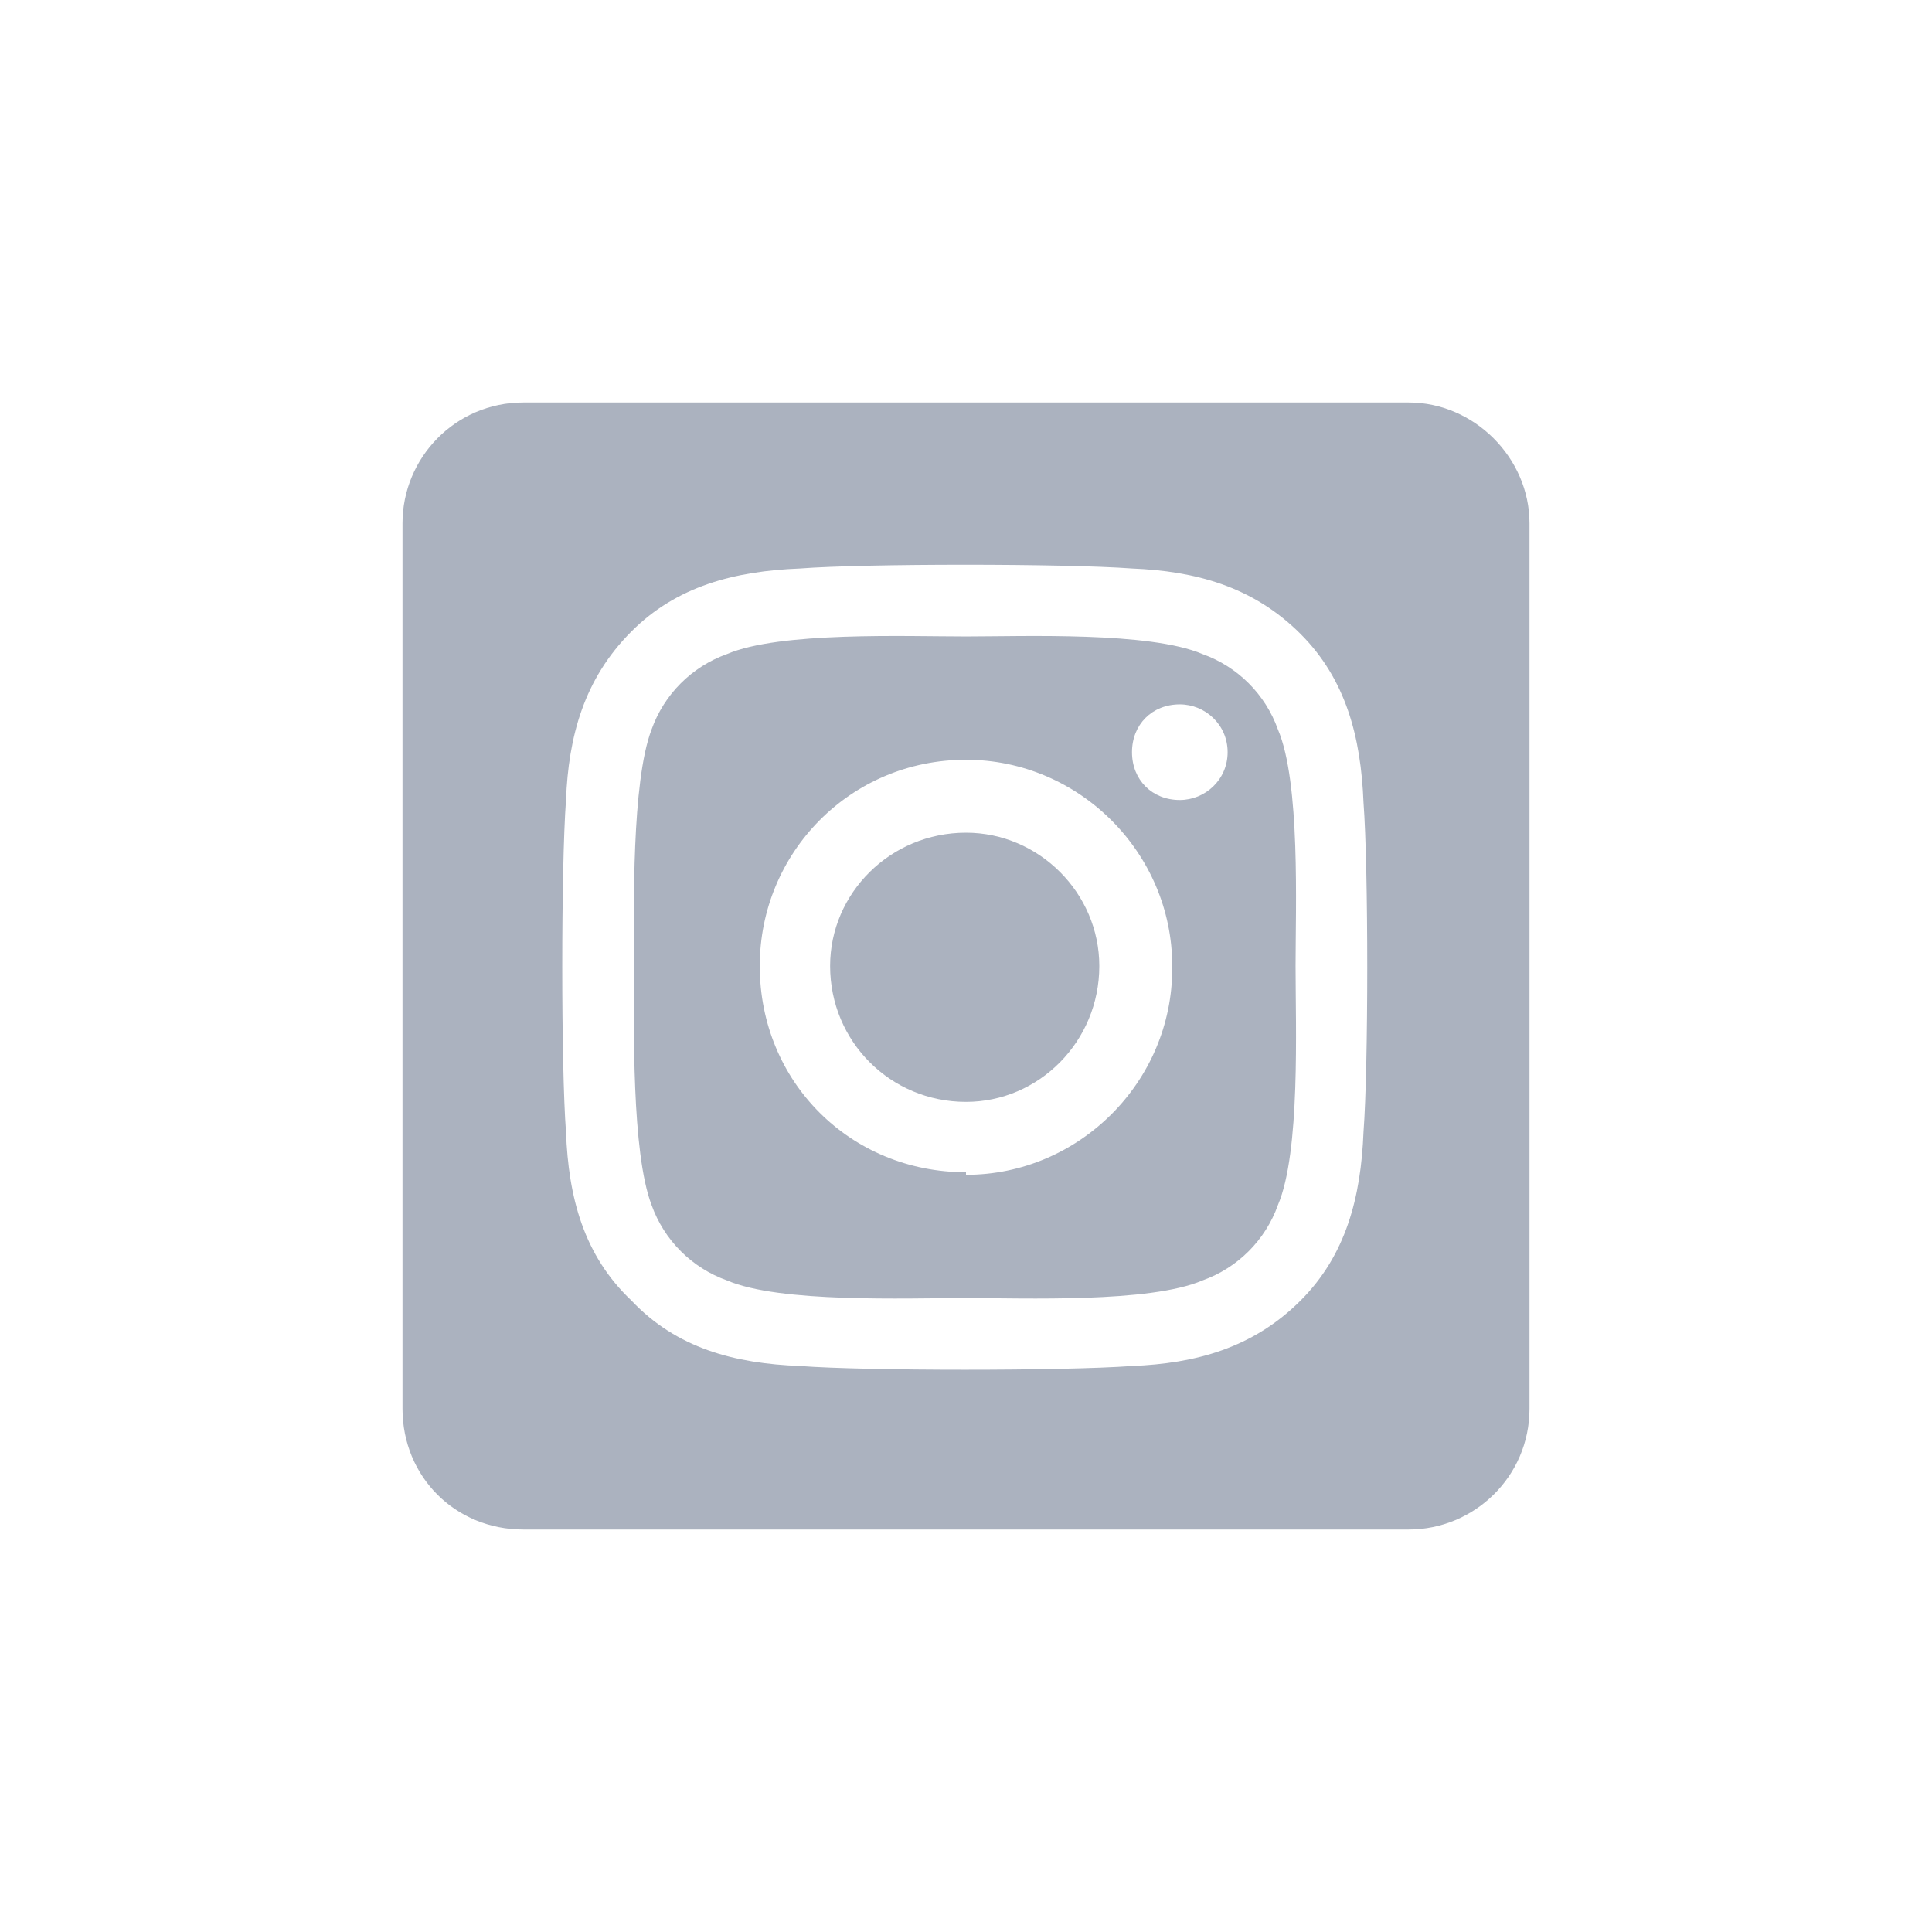 <svg width="24" height="24" viewBox="0 0 24 24" fill="none" xmlns="http://www.w3.org/2000/svg">
<path d="M12 10.344C12.906 10.344 13.656 11.094 13.656 12C13.656 12.938 12.906 13.688 12 13.688C11.062 13.688 10.312 12.938 10.312 12C10.312 11.094 11.062 10.344 12 10.344ZM15.875 9.062C16.156 9.719 16.094 11.281 16.094 12C16.094 12.75 16.156 14.312 15.875 14.969C15.719 15.406 15.375 15.75 14.938 15.906C14.281 16.188 12.719 16.125 12 16.125C11.25 16.125 9.688 16.188 9.031 15.906C8.594 15.75 8.25 15.406 8.094 14.969C7.844 14.312 7.875 12.75 7.875 12C7.875 11.281 7.844 9.719 8.094 9.062C8.25 8.625 8.594 8.281 9.031 8.125C9.688 7.844 11.25 7.906 12 7.906C12.719 7.906 14.281 7.844 14.938 8.125C15.375 8.281 15.719 8.625 15.875 9.062ZM12 14.562V14.594C13.406 14.594 14.562 13.438 14.562 12.031V12C14.562 10.594 13.406 9.438 12 9.438C10.562 9.438 9.438 10.594 9.438 12C9.438 13.438 10.562 14.562 12 14.562ZM14.656 9.938C14.969 9.938 15.25 9.688 15.25 9.344C15.25 9 14.969 8.75 14.656 8.75C14.312 8.75 14.062 9 14.062 9.344C14.062 9.688 14.312 9.938 14.656 9.938ZM17.5 5C18.312 5 19 5.688 19 6.5V17.5C19 18.344 18.312 19 17.5 19H6.5C5.656 19 5 18.344 5 17.5V6.5C5 5.688 5.656 5 6.5 5H17.5ZM16.938 14.062C17 13.25 17 10.781 16.938 9.969C16.906 9.156 16.719 8.438 16.156 7.875C15.562 7.281 14.844 7.094 14.062 7.062C13.219 7 10.75 7 9.938 7.062C9.125 7.094 8.406 7.281 7.844 7.844C7.25 8.438 7.062 9.156 7.031 9.938C6.969 10.781 6.969 13.25 7.031 14.062C7.062 14.875 7.25 15.594 7.844 16.156C8.406 16.75 9.125 16.938 9.938 16.969C10.75 17.031 13.219 17.031 14.062 16.969C14.844 16.938 15.562 16.75 16.156 16.156C16.719 15.594 16.906 14.875 16.938 14.062Z" fill="#ABB2BF"/>
</svg>
